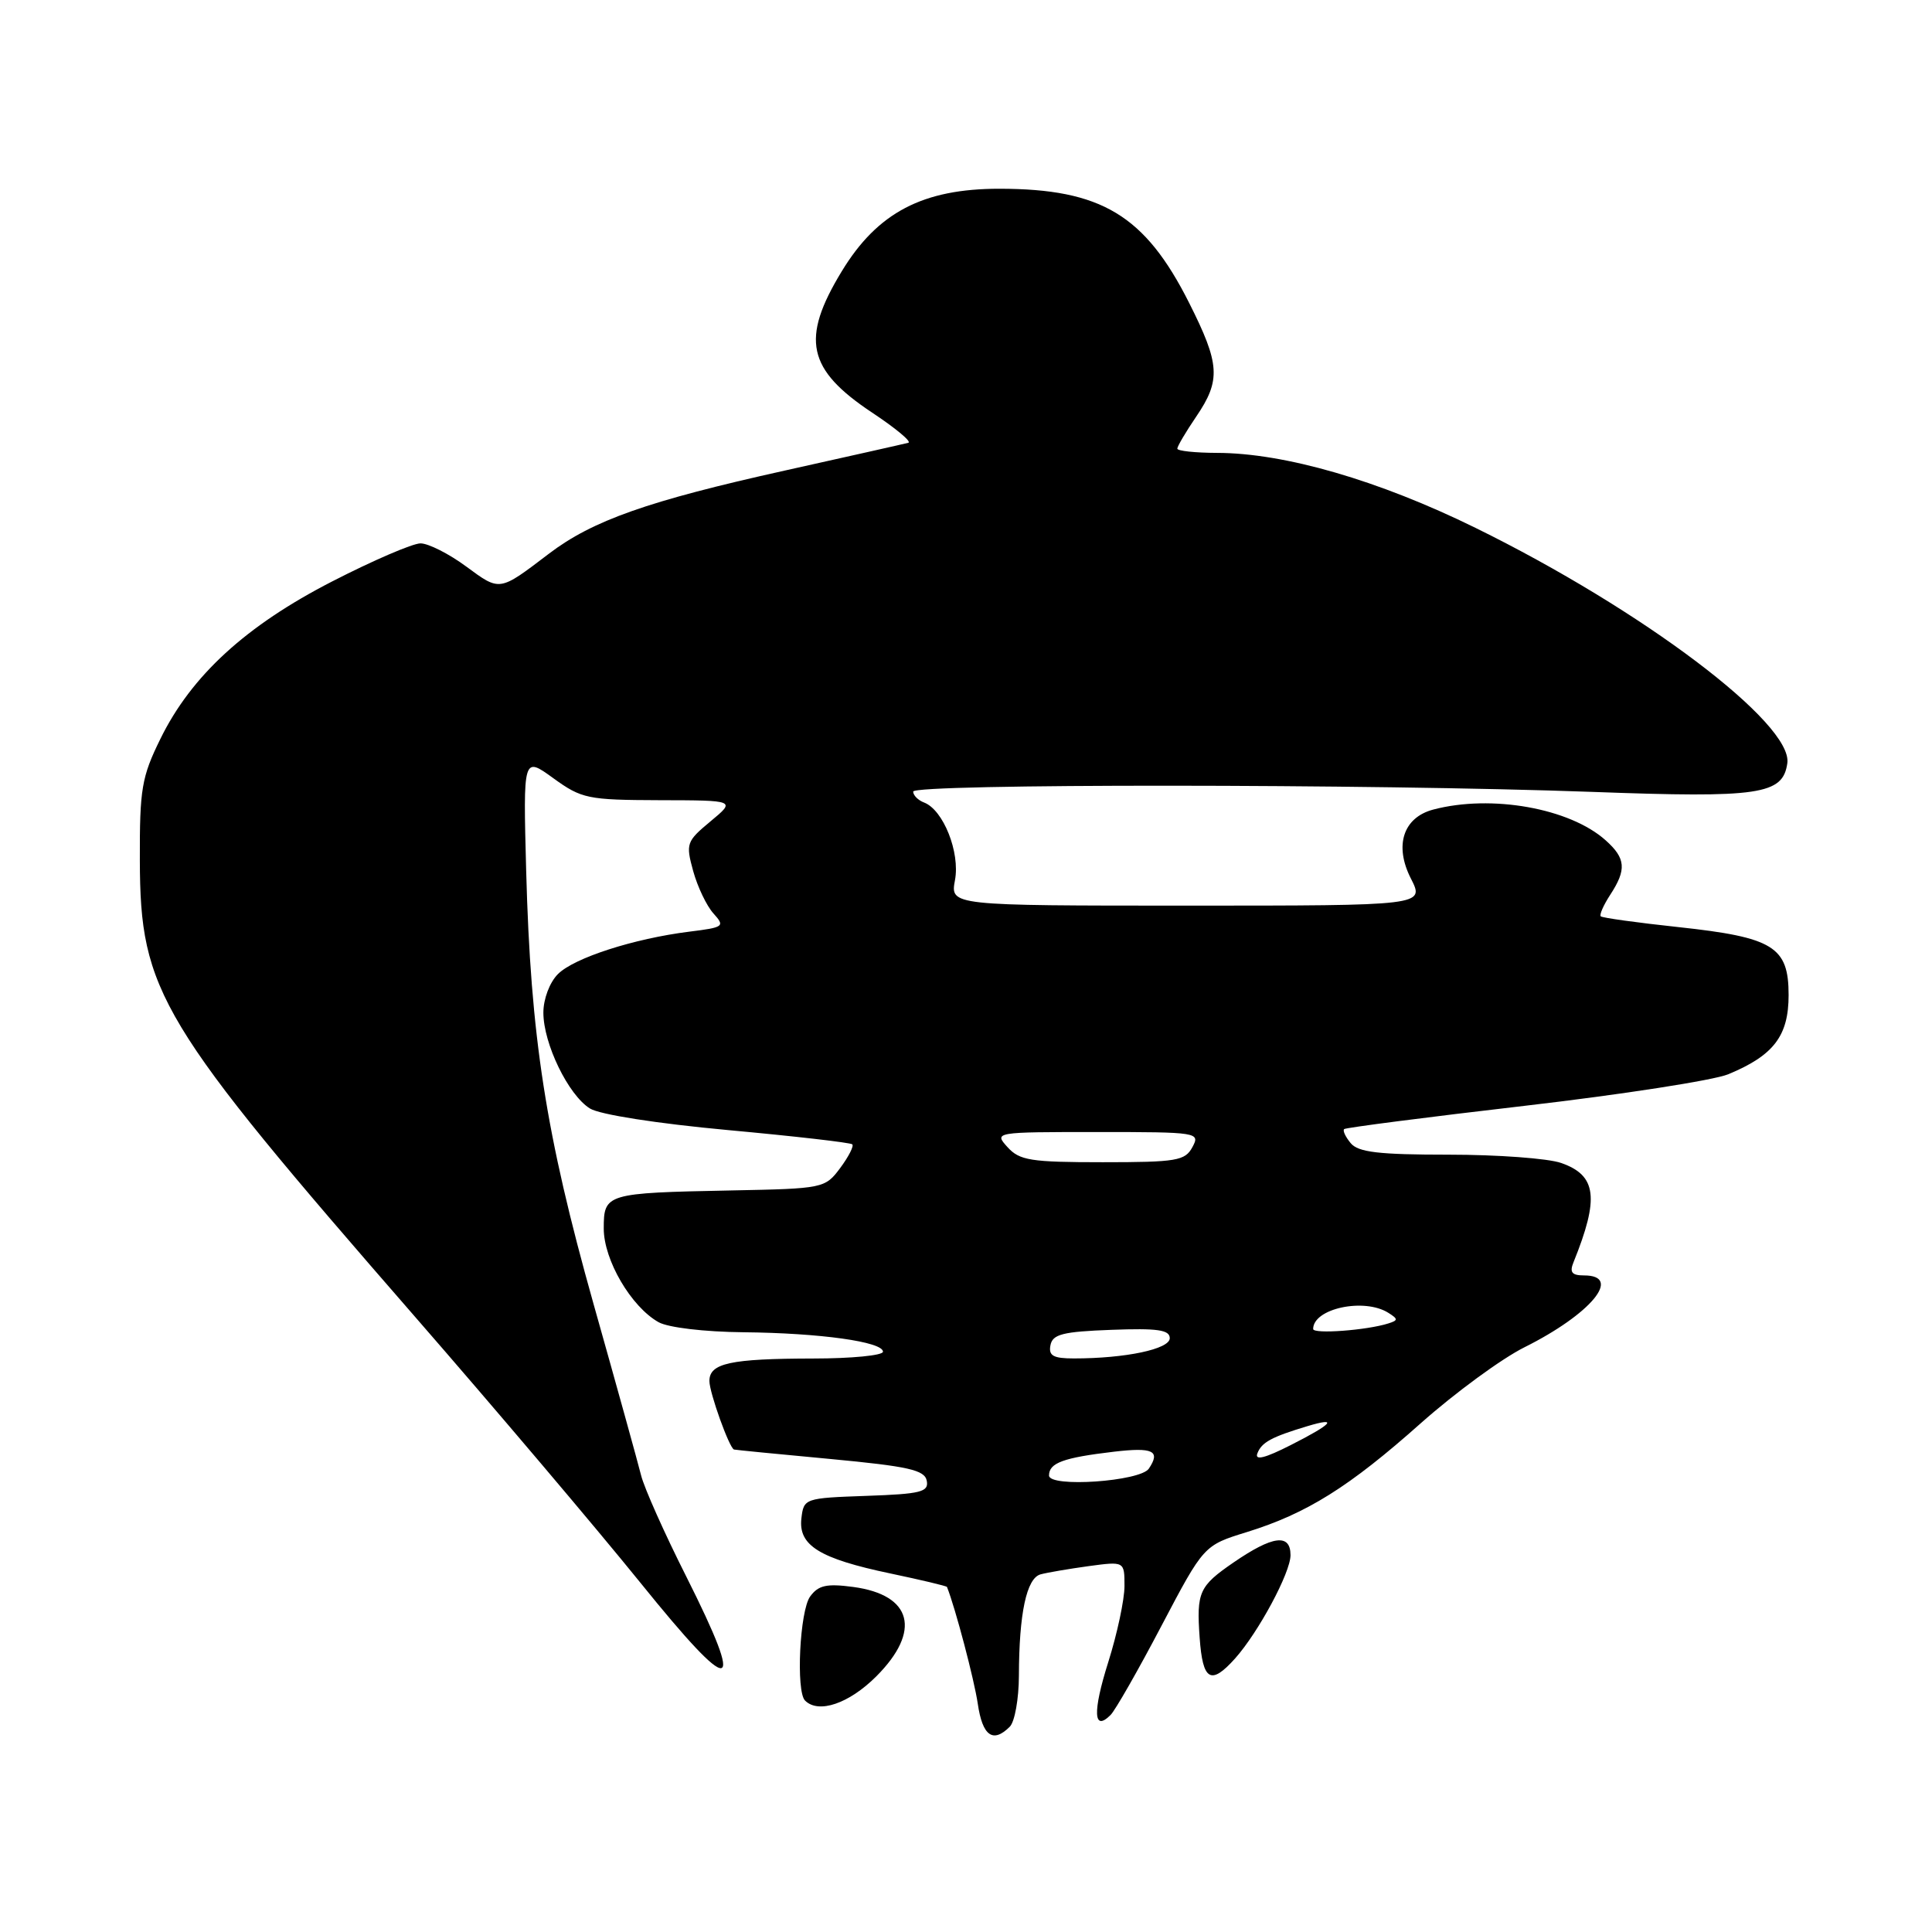 <?xml version="1.0" encoding="UTF-8" standalone="no"?>
<!DOCTYPE svg PUBLIC "-//W3C//DTD SVG 1.1//EN" "http://www.w3.org/Graphics/SVG/1.1/DTD/svg11.dtd" >
<svg xmlns="http://www.w3.org/2000/svg" xmlns:xlink="http://www.w3.org/1999/xlink" version="1.1" viewBox="0 0 256 256">
 <g >
 <path fill="currentColor"
d=" M 133.80 228.80 C 134.46 228.14 135.00 225.10 135.01 222.05 C 135.03 213.78 136.02 209.12 137.88 208.61 C 138.77 208.37 141.64 207.88 144.25 207.52 C 149.00 206.88 149.00 206.88 149.00 210.16 C 149.00 211.97 148.03 216.50 146.85 220.24 C 144.76 226.86 144.88 229.52 147.16 227.24 C 147.78 226.62 150.81 221.32 153.89 215.45 C 159.51 204.77 159.51 204.77 165.21 203.01 C 173.15 200.55 178.77 197.04 188.29 188.56 C 192.81 184.55 198.97 180.03 202.00 178.52 C 210.80 174.13 215.06 169.00 209.89 169.00 C 208.28 169.00 207.95 168.59 208.50 167.25 C 211.94 158.74 211.57 155.74 206.86 154.10 C 205.12 153.49 198.42 153.00 191.97 153.00 C 182.69 153.00 179.98 152.68 178.98 151.48 C 178.28 150.64 177.89 149.80 178.11 149.61 C 178.32 149.42 189.07 148.03 202.00 146.53 C 214.93 145.03 227.07 143.14 228.99 142.35 C 235.03 139.85 237.00 137.26 237.00 131.85 C 237.00 125.44 234.99 124.20 222.35 122.84 C 216.93 122.26 212.33 121.62 212.11 121.42 C 211.90 121.23 212.47 119.94 213.36 118.57 C 215.55 115.22 215.43 113.73 212.75 111.34 C 208.00 107.09 197.62 105.24 189.92 107.27 C 185.93 108.32 184.72 112.04 186.95 116.41 C 188.78 120.00 188.78 120.00 157.35 120.00 C 125.91 120.00 125.91 120.00 126.54 116.62 C 127.23 112.94 125.00 107.32 122.45 106.34 C 121.65 106.04 121.00 105.38 121.00 104.89 C 121.00 103.83 181.62 103.86 211.00 104.93 C 233.18 105.75 236.24 105.30 236.83 101.13 C 237.58 95.87 217.61 80.80 195.50 69.94 C 182.68 63.64 170.20 60.02 161.25 60.01 C 158.36 60.00 156.00 59.75 156.00 59.45 C 156.00 59.14 157.12 57.24 158.50 55.21 C 161.79 50.37 161.66 48.26 157.57 40.14 C 151.71 28.50 145.93 25.02 132.45 25.01 C 122.29 25.00 116.27 28.15 111.53 35.96 C 106.08 44.93 106.95 48.95 115.57 54.68 C 118.68 56.74 120.83 58.53 120.36 58.67 C 119.89 58.80 112.53 60.45 104.00 62.35 C 85.85 66.38 78.51 68.97 72.72 73.38 C 66.11 78.41 66.28 78.38 61.78 75.07 C 59.49 73.38 56.76 72.00 55.72 72.00 C 54.68 72.00 49.41 74.27 44.02 77.04 C 32.58 82.91 25.36 89.53 21.26 97.89 C 18.77 102.95 18.50 104.53 18.53 114.00 C 18.58 131.44 21.01 135.46 55.01 174.50 C 65.55 186.60 78.97 202.44 84.84 209.70 C 97.25 225.08 98.95 224.84 90.91 208.85 C 88.04 203.16 85.36 197.15 84.95 195.50 C 84.54 193.85 81.70 183.60 78.63 172.72 C 72.31 150.26 70.31 137.41 69.72 115.36 C 69.32 100.22 69.32 100.22 73.31 103.11 C 77.08 105.84 77.87 106.00 87.40 106.03 C 97.50 106.05 97.50 106.05 94.15 108.83 C 90.95 111.49 90.85 111.78 91.85 115.42 C 92.43 117.52 93.64 120.05 94.54 121.04 C 96.09 122.76 95.93 122.88 91.34 123.45 C 83.99 124.37 76.08 126.92 73.93 129.07 C 72.83 130.17 72.00 132.37 72.00 134.18 C 72.00 138.29 75.31 145.11 78.17 146.88 C 79.47 147.69 87.03 148.87 96.45 149.74 C 105.28 150.55 112.69 151.40 112.93 151.63 C 113.17 151.85 112.45 153.26 111.33 154.77 C 109.32 157.46 109.11 157.50 96.89 157.74 C 80.27 158.07 80.00 158.15 80.00 162.79 C 80.00 166.96 83.63 173.16 87.27 175.20 C 88.55 175.91 93.33 176.48 98.50 176.53 C 108.66 176.63 117.00 177.79 117.00 179.11 C 117.00 179.60 112.84 180.01 107.75 180.01 C 96.76 180.03 94.00 180.63 94.00 182.99 C 94.00 184.54 96.64 191.88 97.26 192.07 C 97.39 192.12 103.12 192.68 109.99 193.32 C 120.40 194.30 122.53 194.78 122.80 196.21 C 123.09 197.69 122.03 197.96 114.82 198.21 C 106.62 198.50 106.50 198.54 106.19 201.19 C 105.77 204.78 108.58 206.52 117.97 208.49 C 122.05 209.35 125.43 210.15 125.48 210.28 C 126.59 213.06 129.09 222.56 129.56 225.75 C 130.18 230.02 131.57 231.03 133.80 228.80 Z  M 116.12 222.12 C 122.11 216.12 120.88 211.33 113.06 210.28 C 109.54 209.81 108.44 210.05 107.35 211.54 C 105.97 213.42 105.45 224.11 106.67 225.33 C 108.45 227.12 112.50 225.74 116.12 222.12 Z  M 163.66 219.75 C 166.76 216.27 171.00 208.38 171.00 206.07 C 171.00 203.16 168.64 203.47 163.43 207.05 C 158.89 210.17 158.53 210.97 158.96 217.00 C 159.36 222.72 160.44 223.35 163.66 219.75 Z  M 139.00 195.51 C 139.00 193.84 140.90 193.15 147.59 192.36 C 152.80 191.75 153.81 192.24 152.23 194.60 C 151.10 196.30 139.00 197.14 139.00 195.51 Z  M 166.61 192.58 C 167.17 191.11 168.49 190.40 173.25 188.97 C 177.41 187.72 176.56 188.68 171.03 191.48 C 167.61 193.22 166.23 193.56 166.61 192.58 Z  M 139.19 178.25 C 139.47 176.79 140.82 176.45 147.26 176.21 C 153.38 175.98 155.00 176.21 155.00 177.32 C 155.00 178.76 149.14 180.00 142.29 180.00 C 139.56 180.00 138.92 179.64 139.19 178.25 Z  M 174.00 176.10 C 174.00 173.38 180.76 171.93 183.97 173.96 C 185.27 174.78 185.27 174.95 183.97 175.36 C 181.13 176.27 174.00 176.80 174.00 176.10 Z  M 133.50 152.00 C 131.70 150.01 131.75 150.00 145.38 150.00 C 158.76 150.00 159.05 150.05 158.00 152.00 C 157.03 153.81 155.91 154.00 146.12 154.00 C 136.58 154.00 135.10 153.77 133.50 152.00 Z "/>
</g>
</svg>